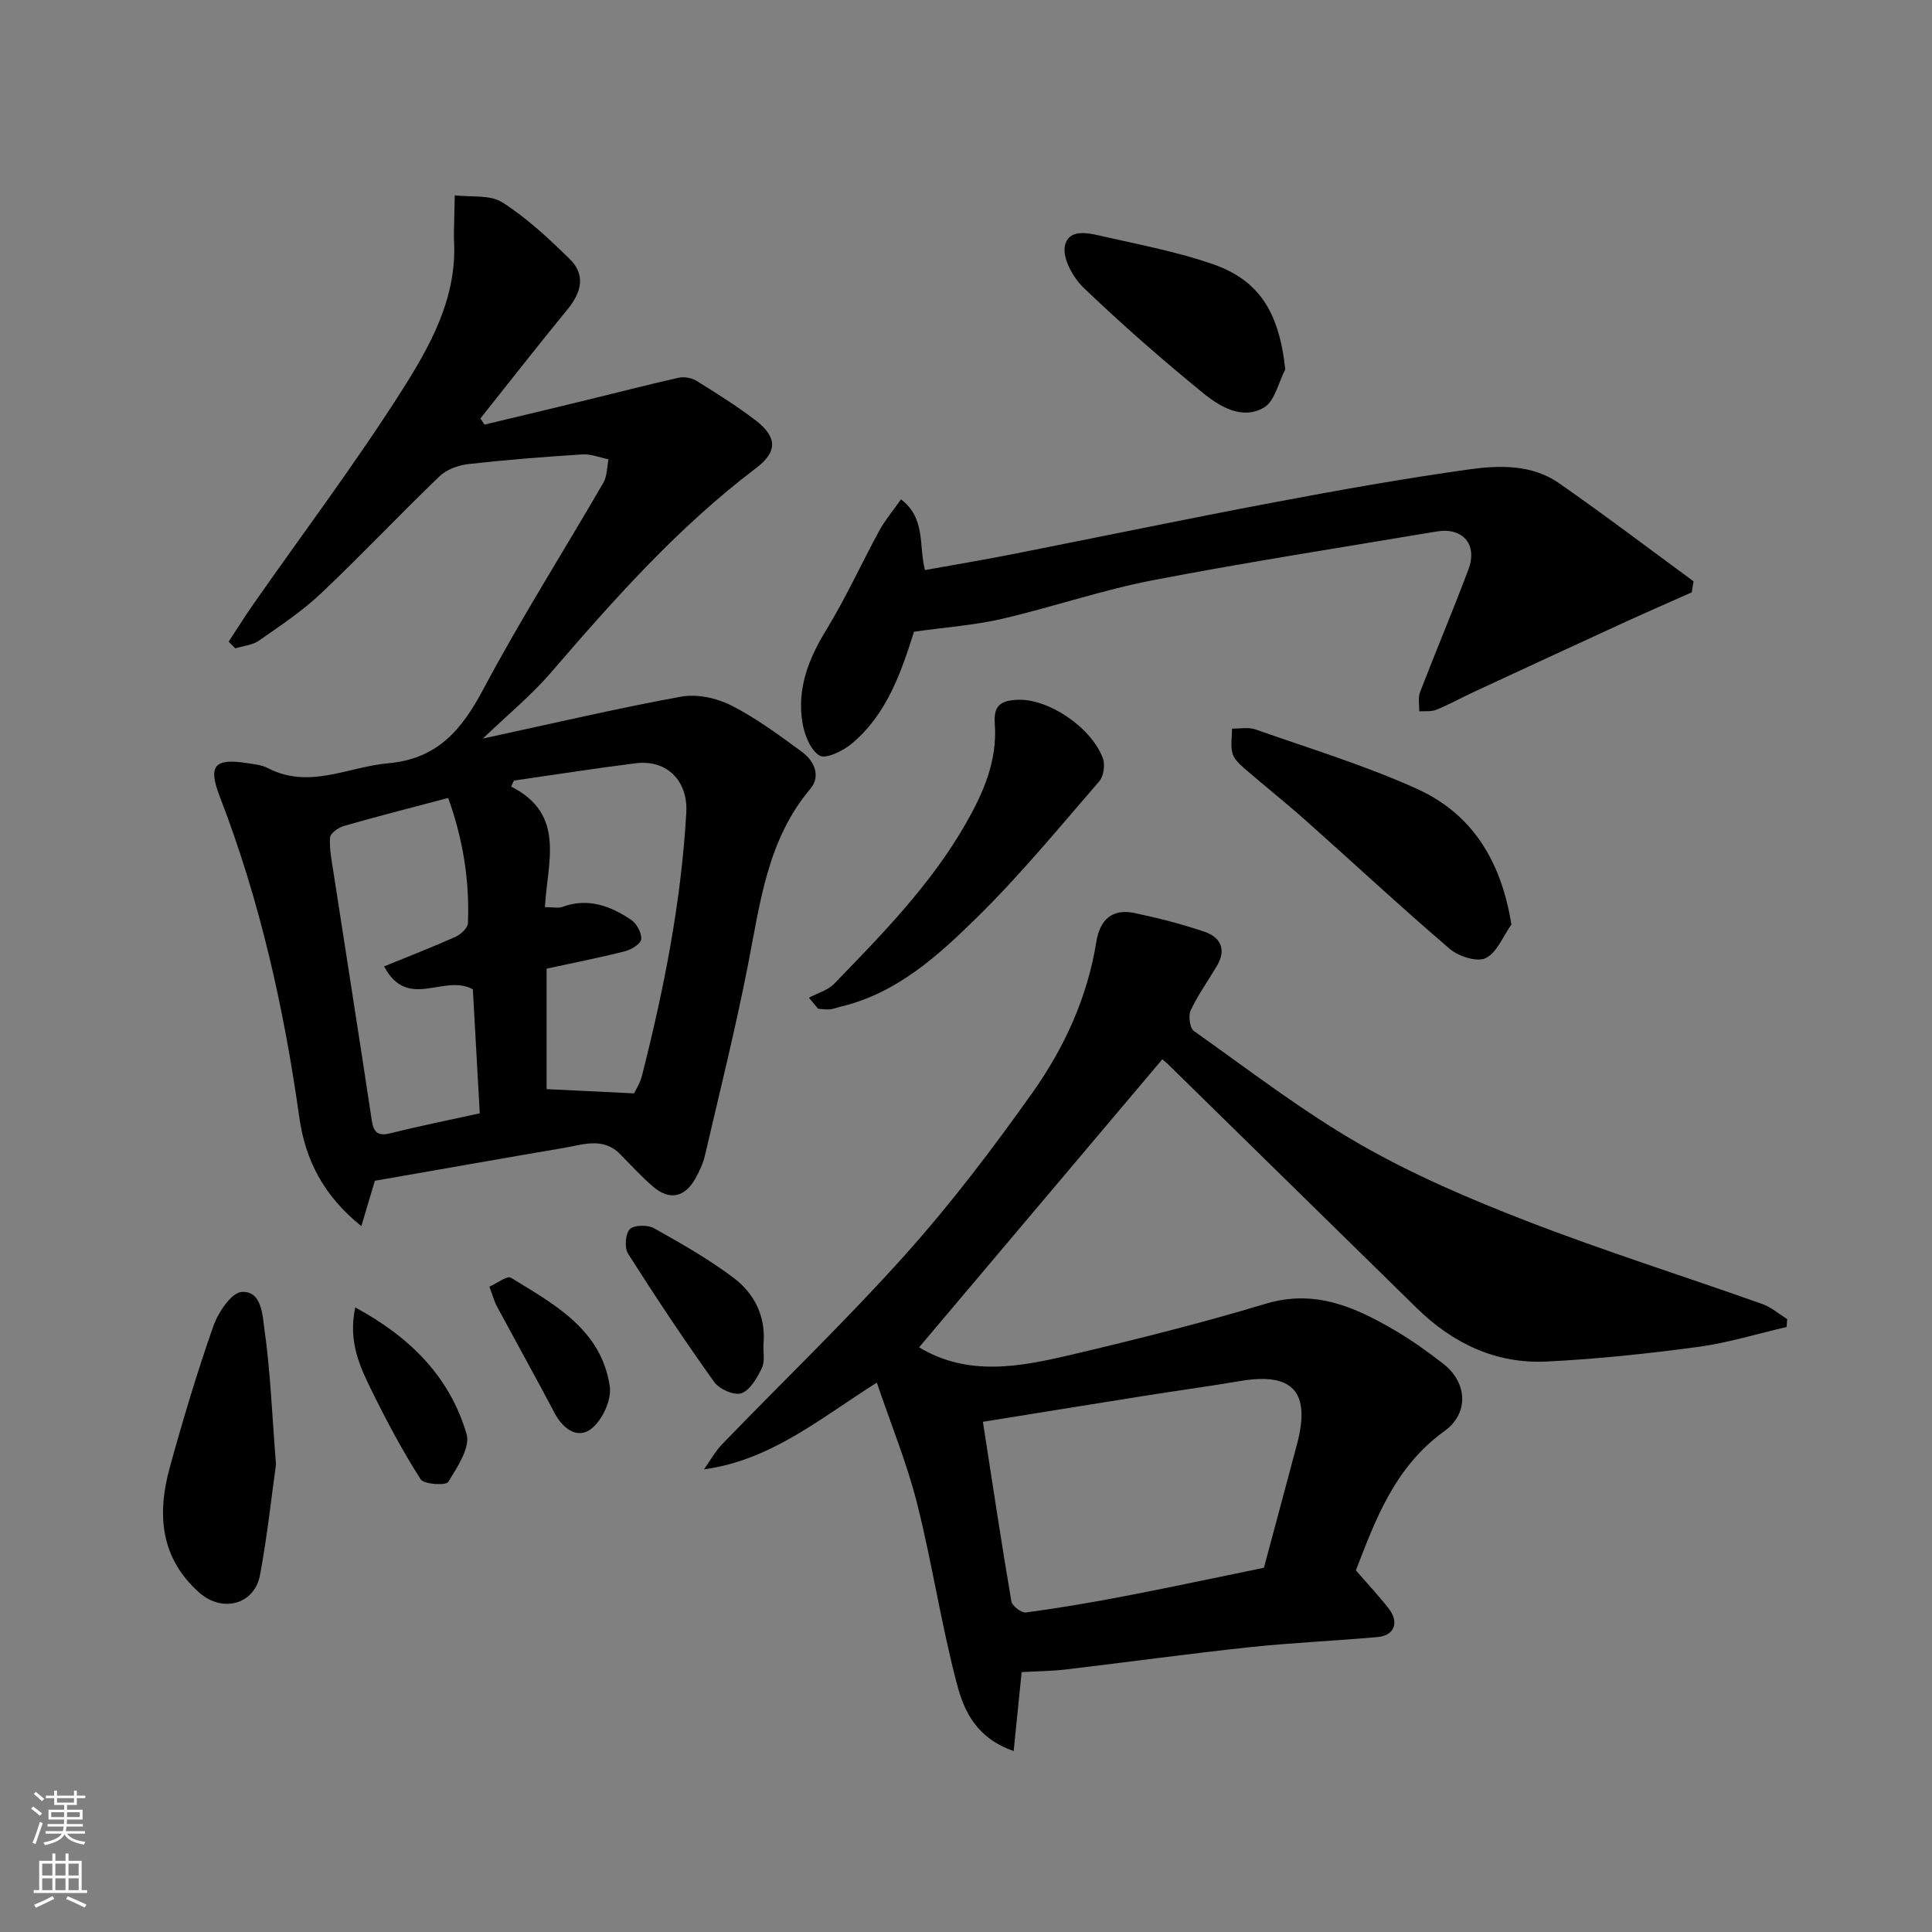 <svg enable-background="new 0 0 400 400" viewBox="0 0 400 400" xmlns="http://www.w3.org/2000/svg"><rect x="0" y="0" width="400" height="400" fill="#808080" stroke="none"/><g fill="#010000"><path d="m47.34 132.84c1.71-2.59 3.35-5.22 5.13-7.77 10.19-14.58 20.9-28.82 30.46-43.8 6.01-9.42 11.72-19.45 11.07-31.44-.04-.66-.03-1.33-.01-2 .05-2.46.11-4.93.16-7.39 3.33.41 7.29-.17 9.84 1.45 5.08 3.23 9.59 7.46 13.93 11.7 3.26 3.19 2.64 6.74-.46 10.51-6.1 7.43-12.01 15.02-18 22.54.28.42.57.85.85 1.27 6.93-1.66 13.87-3.31 20.8-5 6.47-1.57 12.92-3.25 19.42-4.71 1.14-.25 2.69.04 3.68.65 4.15 2.58 8.32 5.19 12.2 8.15 4.55 3.48 4.58 6.55.12 9.92-16.14 12.21-29.44 27.21-42.56 42.44-3.96 4.6-8.73 8.5-14 13.55 14.66-3.17 27.79-6.26 41.03-8.67 3.27-.6 7.33.26 10.35 1.79 5.19 2.64 9.97 6.17 14.69 9.64 2.52 1.85 3.97 4.99 1.73 7.65-8.9 10.56-10.38 23.56-12.89 36.36-2.59 13.24-5.86 26.36-8.92 39.5-.4 1.72-1.18 3.4-2.06 4.94-2.17 3.79-5.3 4.43-8.6 1.63-2.46-2.08-4.64-4.5-6.91-6.8-3.52-3.57-7.64-1.97-11.59-1.3-12.99 2.21-25.95 4.51-39.19 6.82-.77 2.59-1.66 5.58-2.8 9.39-7.87-6.35-11.61-13.7-12.86-22.65-3.18-22.64-8.17-44.84-16.43-66.24-2.51-6.5-1.13-8.03 5.67-6.97 1.44.23 3 .36 4.25 1.02 8.55 4.45 16.6-.25 24.91-.99 10.27-.91 15.26-6.96 19.74-15.38 7.73-14.52 16.57-28.45 24.83-42.7.79-1.37.73-3.23 1.07-4.86-1.81-.36-3.65-1.12-5.43-1.01-7.87.5-15.74 1.12-23.58 2-2.08.24-4.5 1.11-5.97 2.52-8.29 7.96-16.18 16.34-24.53 24.24-3.9 3.68-8.44 6.71-12.86 9.79-1.35.94-3.26 1.1-4.91 1.61-.44-.46-.9-.93-1.37-1.4zm65.48 54.97c1.69 0 2.75.27 3.6-.04 5.31-1.96 9.96-.21 14.25 2.67 1.15.77 2.2 2.7 2.09 4.01-.08.94-2.03 2.16-3.34 2.49-5.32 1.35-10.72 2.41-16.25 3.61v24.94c5.92.29 11.7.57 18.09.88.2-.43 1.23-1.98 1.66-3.69 4.55-17.89 8.12-35.94 9.17-54.45.36-6.31-3.77-11.04-10.5-10.2-8.42 1.05-16.8 2.38-25.19 3.58-.19.41-.39.82-.58 1.24 11.38 5.75 7.51 15.61 7 24.96zm-20.03-22.6c-7.49 1.98-14.56 3.78-21.57 5.79-1.15.33-2.83 1.52-2.89 2.41-.16 2.39.35 4.84.72 7.25 2.63 17.08 5.34 34.15 7.91 51.24.39 2.57 1.26 3.38 3.92 2.72 5.94-1.49 11.96-2.69 18.45-4.12-.5-8.9-.98-17.57-1.43-25.67-5.97-3.32-13.46 4.51-18.38-4.75 5.05-2.06 9.96-3.96 14.76-6.11 1.1-.49 2.55-1.83 2.6-2.82.36-8.9-1.05-17.53-4.09-25.94z"/><path d="m369.89 274.74c-6.1 1.41-12.13 3.29-18.31 4.12-10.41 1.4-20.88 2.52-31.37 3.03s-19.41-3.74-26.88-11.06c-17.1-16.76-34.2-33.53-51.3-50.29-.57-.56-1.21-1.06-1.39-1.22-16.9 20.02-33.66 39.87-50.35 59.63 10.18 6.14 21.01 4.01 31.66 1.5 13.45-3.17 26.87-6.54 40.09-10.52 10.16-3.06 18.47.66 26.71 5.48 3.51 2.05 6.86 4.45 10.07 6.95 5.05 3.94 5.3 10.31.24 13.93-10.48 7.52-14.45 18.85-18.34 28.83 2.65 3.06 4.87 5.41 6.83 7.96 2.17 2.83 1.14 5.54-2.31 5.85-8.85.8-17.75 1.17-26.58 2.11-12.7 1.36-25.35 3.11-38.04 4.61-2.95.35-5.94.36-9.1.54-.52 5.2-1.05 10.42-1.65 16.34-7.68-2.64-10.26-8.28-11.68-13.62-3.3-12.41-5.18-25.19-8.32-37.65-2.09-8.28-5.37-16.26-8.33-25-11.65 7.32-21.78 16.03-35.78 17.95 1.24-1.74 2.28-3.68 3.75-5.2 12.63-13.08 25.78-25.69 37.9-39.22 9.48-10.59 18.15-22 26.38-33.61 6.6-9.31 11.36-19.73 13.2-31.22.72-4.5 3.25-6.9 7.88-5.93 4.91 1.03 9.8 2.28 14.54 3.89 3.27 1.11 4.55 3.66 2.57 7-1.82 3.09-3.94 6.03-5.46 9.26-.53 1.12-.19 3.67.67 4.28 11.31 8.01 22.35 16.53 34.33 23.42 10.96 6.3 22.75 11.34 34.56 15.92 16.07 6.22 32.54 11.42 48.79 17.18 1.85.66 3.44 2.07 5.15 3.14-.03.55-.08 1.08-.13 1.62zm-108.21 49.85c2.32-8.66 4.61-17.13 6.86-25.62 2.86-10.82-.88-14.89-11.79-13.04-6.6 1.12-13.24 2.02-19.85 3.07-10.91 1.73-21.82 3.51-33.4 5.37 1.97 12.68 3.81 24.94 5.89 37.16.16.96 2.09 2.44 3.01 2.32 6.94-.94 13.86-2.11 20.74-3.44 9.42-1.81 18.81-3.83 28.54-5.82z"/><path d="m189.24 130.79c-2.64 8.28-5.56 17.04-12.9 23.18-1.8 1.51-5.38 3.24-6.68 2.46-1.91-1.16-3.14-4.39-3.54-6.91-1.11-6.94 1.25-13.07 4.91-19.04 4.07-6.64 7.31-13.79 11.04-20.65 1.16-2.12 2.75-4 4.47-6.45 5.17 3.96 3.64 9.49 4.96 14.65 5.95-1.08 11.97-2.08 17.96-3.26 18.05-3.56 36.06-7.32 54.14-10.73 13.46-2.54 26.95-4.96 40.51-6.85 6.3-.88 13.05-1.06 18.64 2.83 9.44 6.57 18.6 13.53 27.88 20.33-.13.76-.25 1.53-.38 2.29-4.52 2.02-9.07 3.99-13.57 6.05-10.47 4.8-20.92 9.64-31.37 14.49-2.66 1.23-5.23 2.66-7.93 3.77-1.05.43-2.35.24-3.54.33.03-1.33-.29-2.8.16-3.97 3.27-8.5 6.82-16.89 10.02-25.41 1.95-5.19-1.17-8.77-6.59-7.86-19.61 3.3-39.27 6.34-58.79 10.1-10.51 2.03-20.72 5.56-31.16 7.98-5.73 1.33-11.66 1.74-18.24 2.67z"/><path d="m312.92 191.41c-1.73 2.42-2.98 5.81-5.33 6.96-1.8.87-5.61-.35-7.44-1.92-10.14-8.68-19.92-17.78-29.89-26.65-4.17-3.71-8.55-7.17-12.76-10.83-.97-.84-2.06-1.91-2.35-3.06-.39-1.59-.08-3.36-.07-5.06 1.62.03 3.39-.34 4.85.17 11.19 3.94 22.6 7.41 33.38 12.28 11.43 5.14 17.49 14.87 19.61 28.11z"/><path d="m167.48 206.56c1.76-.94 3.9-1.52 5.22-2.88 9.95-10.26 19.97-20.48 27.17-33.02 3.72-6.47 6.65-13.14 6.09-20.79-.27-3.65 1.02-4.85 4.78-4.99 6.3-.24 15.17 5.65 17.59 12.09.51 1.35.18 3.73-.74 4.79-8.31 9.59-16.39 19.44-25.43 28.3-7.99 7.85-16.47 15.54-27.96 18.32-.79.19-1.56.51-2.35.59-.81.08-1.64-.07-2.46-.11-.64-.77-1.27-1.54-1.91-2.3z"/><path d="m57.14 303.2c-.9 6.39-1.78 14.69-3.3 22.86-1.14 6.15-7.8 7.92-12.61 3.65-8.07-7.17-8.73-16.25-6.09-25.85 2.71-9.84 5.64-19.65 9.02-29.27 1-2.85 3.75-6.98 5.9-7.11 4.18-.25 4.29 4.92 4.7 7.83 1.22 8.6 1.55 17.32 2.38 27.89z"/><path d="m266.1 76.48c-1.42 2.71-2.17 6.59-4.41 7.9-4.47 2.61-9.1-.15-12.57-2.98-8.53-6.95-16.83-14.22-24.78-21.83-2.2-2.11-4.45-6.22-3.85-8.73.92-3.82 5.34-2.47 8.37-1.79 7.43 1.67 14.97 3.13 22.14 5.6 9.43 3.25 13.8 9.61 15.1 21.83z"/><path d="m158.07 278.33c-.07 1.65.33 3.53-.33 4.9-.98 2.02-2.39 4.54-4.22 5.22-1.45.54-4.58-.82-5.64-2.3-6.2-8.68-12.12-17.57-17.84-26.58-.78-1.22-.58-4.1.35-5.07.86-.9 3.69-.94 5.01-.21 5.66 3.17 11.35 6.4 16.52 10.3 4.3 3.26 6.68 8 6.15 13.74z"/><path d="m73.55 270.69c11.52 6.22 19.59 14.48 23.05 26.2.82 2.77-1.93 6.89-3.8 9.93-.48.78-5.03.51-5.71-.55-3.72-5.84-7.01-11.98-10.07-18.21-2.47-5.03-4.99-10.22-3.47-17.37z"/><path d="m101.33 266.39c1.58-.7 3.66-2.33 4.45-1.85 8.99 5.51 18.74 10.73 20.47 22.51.41 2.77-1.55 6.99-3.82 8.76-2.81 2.2-5.85.08-7.6-3.24-3.93-7.44-8.02-14.8-12.01-22.21-.45-.83-.68-1.78-1.49-3.97z"/></g><path d="m6.44 374.46.42-.45c.65.47 1.27.95 1.85 1.44l-.45.49c-.65-.56-1.25-1.06-1.82-1.48m.93 7.33-.63-.26c.55-1.36 1.05-2.8 1.52-4.33.19.1.38.19.59.27-.46 1.29-.95 2.73-1.48 4.32m-.38-10.38.44-.42c.43.34 1.01.82 1.74 1.44l-.49.49c-.53-.51-1.09-1.01-1.69-1.51m2.5.35h1.72v-1.04h.59v1.04h3.52v-1.04h.59v1.04h1.75v.53h-1.75v1.42h-2.03v.97h3.22v2.03h-3.24c0 .35-.01.66-.03.93h3.32v.53h-3.37c-.03.27-.08.58-.15.94h3.96v.53h-3.71c.67.92 1.93 1.48 3.79 1.68-.13.24-.23.44-.29.59-2.13-.38-3.48-1.08-4.04-2.12-.43.97-1.77 1.72-4.03 2.23-.09-.19-.2-.37-.33-.55 2.1-.42 3.37-1.03 3.81-1.83h-3.36v-.53h3.58c.08-.29.13-.61.16-.94h-3.33v-.53h3.39c.02-.27.04-.58.04-.93h-3.23v-2.03h3.25v-.97h-2.07v-1.42h-1.73zm1.12 3.44v1h2.65c.01-.3.02-.44.01-.4v-.25-.35zm1.19-2h3.52v-.91h-3.52zm4.71 2h-2.63v.59c0 .15-.01.28-.01.4h2.64z" fill="#fafbfa"/><path d="m13.56 383.74h.63v1.52h2.72v6.07h1.13v.6h-11.06v-.6h1.13v-6.07h2.73v-1.52h.63v1.52h2.1v-1.52zm-2.69 8.83.38.56c-1.24.63-2.53 1.25-3.85 1.85-.1-.21-.21-.42-.34-.63 1.36-.55 2.63-1.15 3.81-1.78m-2.13-4.27h2.1v-2.45h-2.1zm0 3.04h2.1v-2.46h-2.1zm2.72-3.04h2.1v-2.45h-2.1zm0 3.04h2.1v-2.46h-2.1zm6.07 3.6c-1.41-.71-2.7-1.3-3.86-1.78l.35-.56c1.45.62 2.75 1.19 3.88 1.72zm-1.25-9.09h-2.1v2.45h2.1zm-2.09 5.49h2.1v-2.46h-2.1z" fill="#fafbfa"/></svg>
